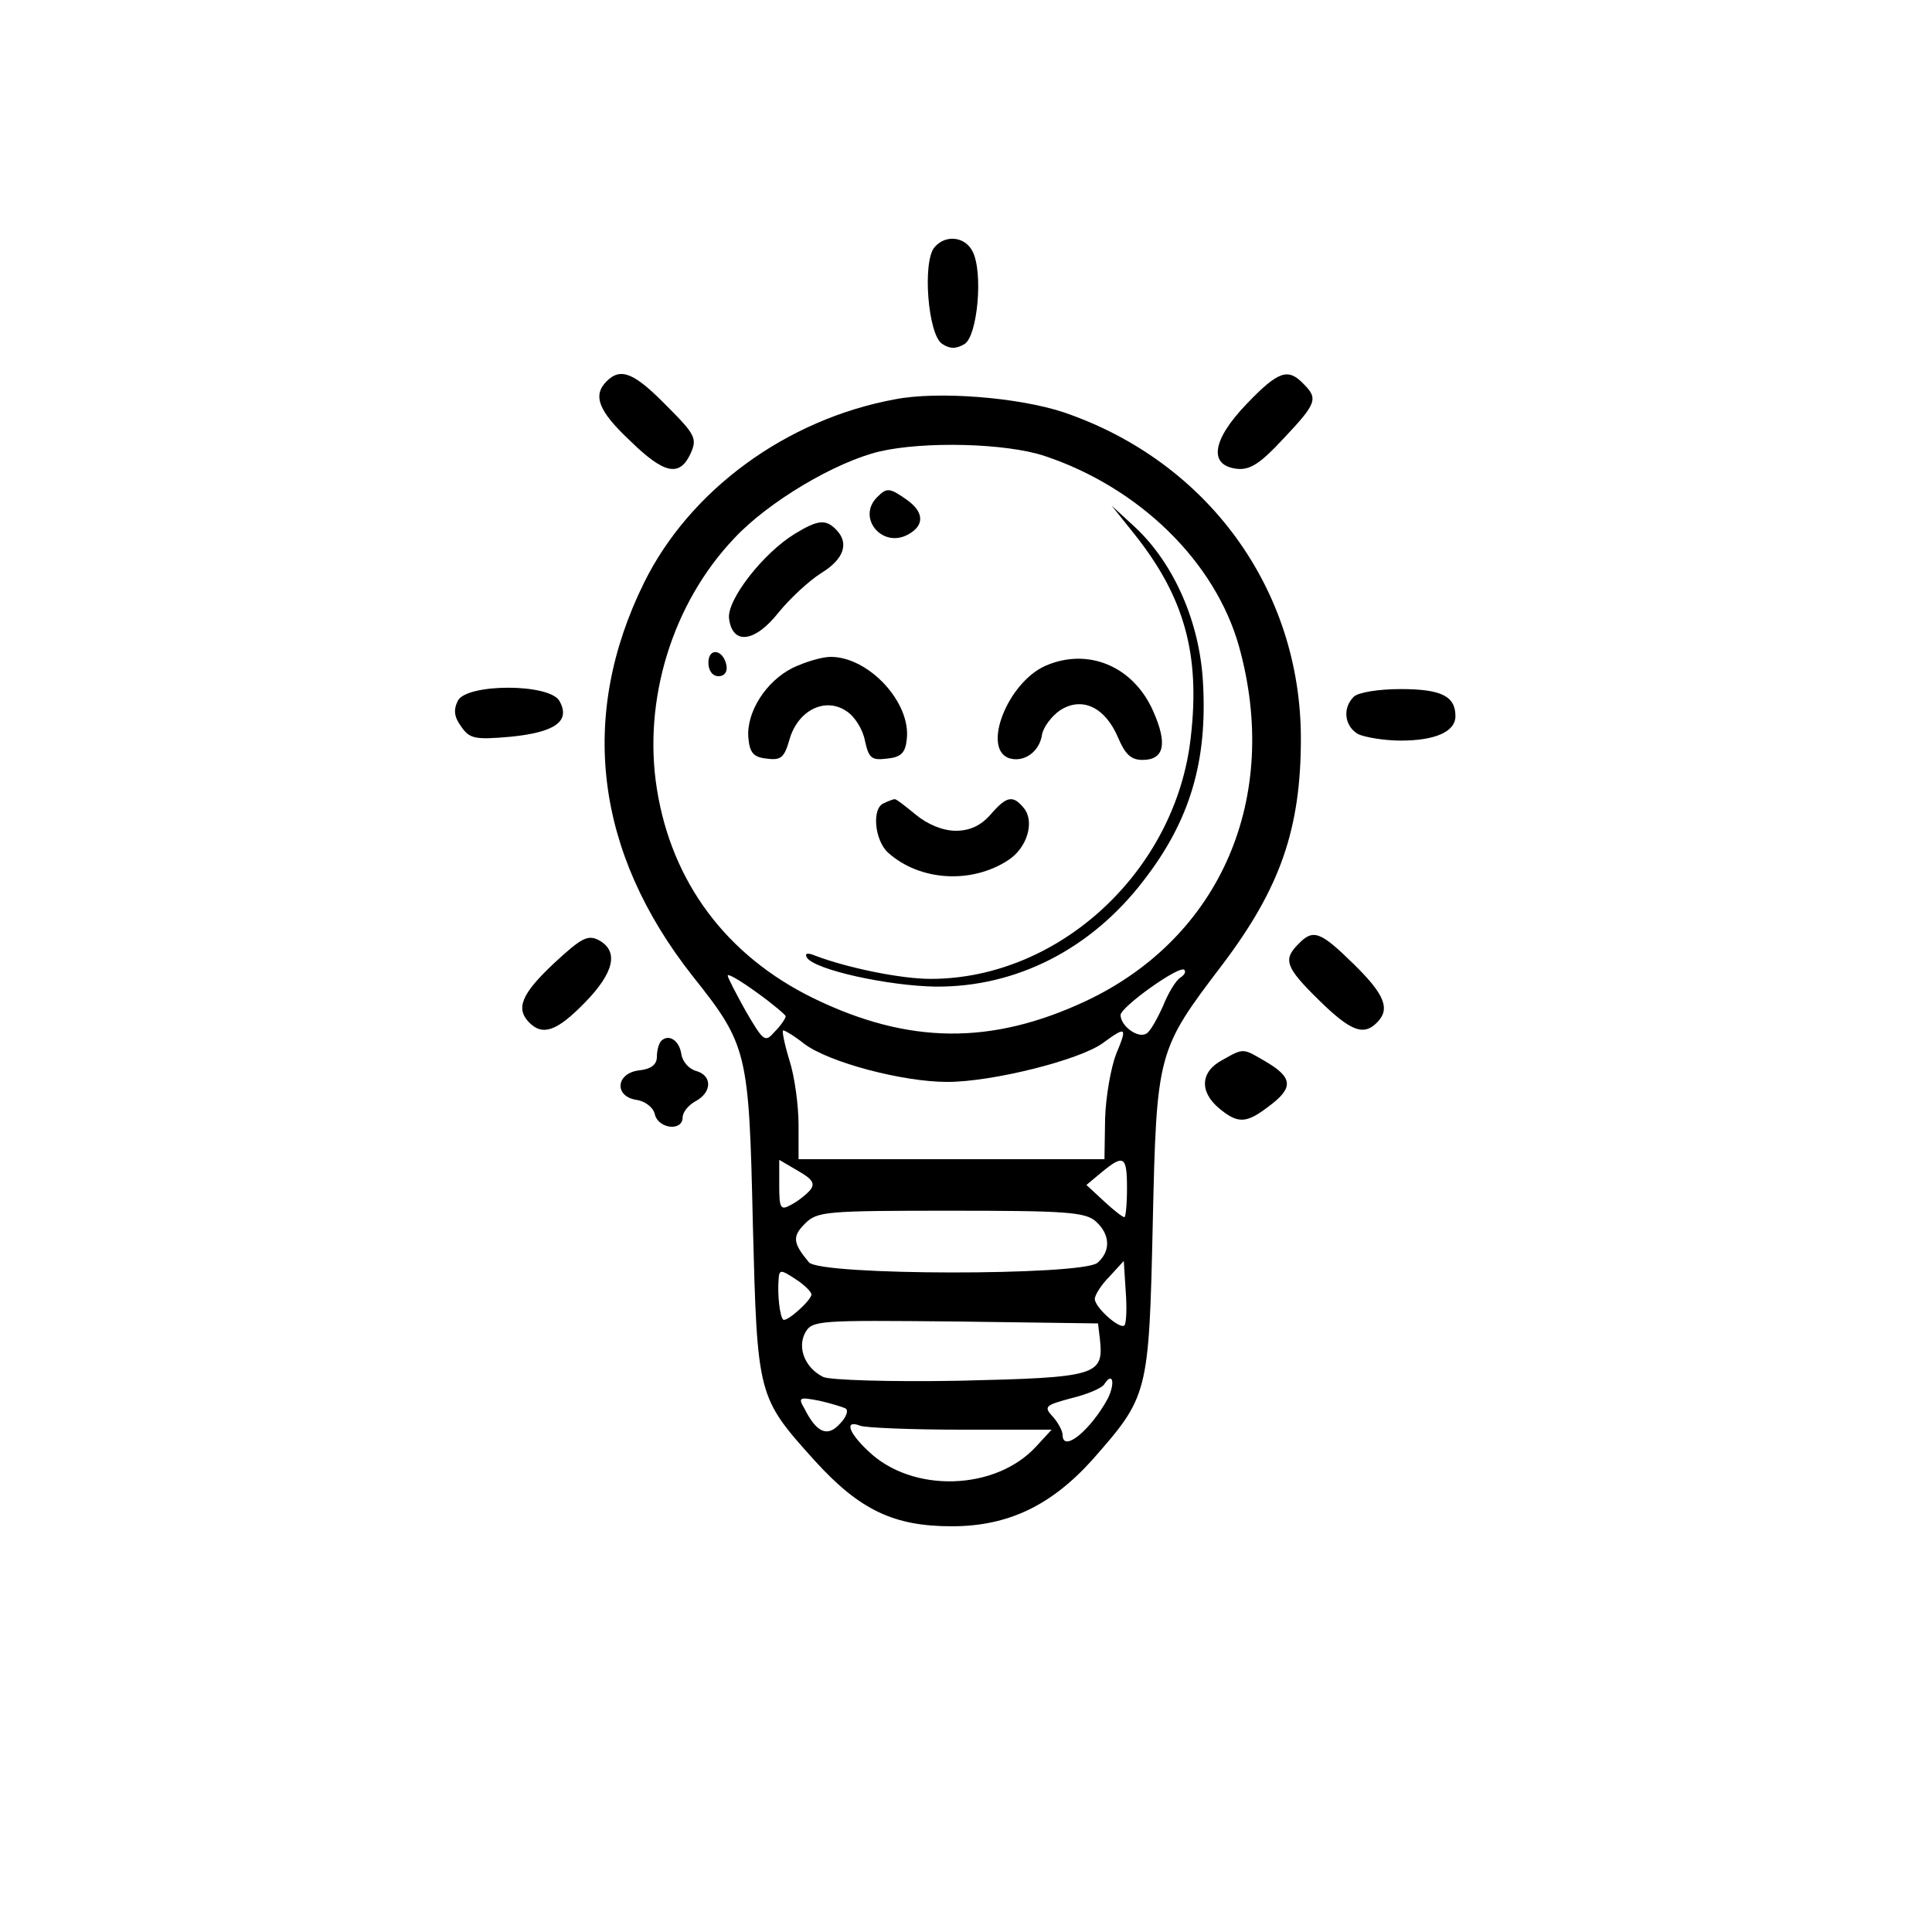 <?xml version="1.0" standalone="no"?>
<!DOCTYPE svg PUBLIC "-//W3C//DTD SVG 20010904//EN"
 "http://www.w3.org/TR/2001/REC-SVG-20010904/DTD/svg10.dtd">
<svg version="1.0" xmlns="http://www.w3.org/2000/svg"
 width="300pt" height="300pt" viewBox="0 0 300 300"
 preserveAspectRatio="xMidYMid meet">
<g transform="translate(0,300) scale(0.1,-0.1)"
fill="#000000" stroke="none">
<path d="M1451 2616 c-19 -23 -10 -136 12 -150 12 -8 22 -8 35 0 20 13 29 112
12 144 -12 23 -42 26 -59 6z"/>
<path d="M942 2408 c-22 -22 -13 -46 36 -92 53 -52 77 -57 94 -21 11 24 8 30
-37 75 -50 51 -71 60 -93 38z"/>
<path d="M1936 2373 c-54 -56 -60 -96 -15 -101 20 -2 36 8 72 47 52 55 54 62
31 85 -24 25 -39 20 -88 -31z"/>
<path d="M1390 2380 c-169 -31 -319 -141 -390 -285 -102 -207 -76 -418 75
-610 86 -108 88 -118 94 -385 7 -269 7 -269 96 -368 70 -77 123 -102 213 -102
87 0 154 32 218 103 87 99 88 101 94 367 6 267 7 269 108 402 90 119 122 211
122 351 0 232 -145 431 -369 507 -70 23 -194 33 -261 20z m232 -88 c147 -49
265 -164 302 -296 65 -234 -28 -451 -237 -550 -147 -69 -276 -68 -424 4 -135
66 -220 180 -243 325 -22 138 24 288 120 389 53 57 158 119 226 135 69 16 196
13 256 -7z m211 -810 c-7 -4 -19 -24 -27 -44 -9 -20 -20 -40 -26 -43 -13 -8
-40 12 -40 29 1 13 92 78 99 70 3 -3 0 -8 -6 -12z m-613 -60 c0 -3 -7 -14 -17
-24 -15 -17 -17 -16 -45 32 -15 27 -28 52 -28 55 0 4 20 -8 45 -26 25 -18 45
-35 45 -37z m29 -43 c39 -29 153 -59 222 -59 70 0 205 34 241 60 37 27 39 26
21 -17 -8 -21 -16 -66 -17 -100 l-1 -63 -237 0 -238 0 0 53 c0 30 -6 75 -14
100 -8 26 -12 47 -10 47 3 0 18 -9 33 -21z m9 -227 c-6 -7 -20 -18 -30 -23
-16 -9 -18 -5 -18 30 l0 40 29 -17 c23 -13 27 -20 19 -30z m492 3 c0 -25 -2
-45 -4 -45 -3 0 -17 11 -32 25 l-27 25 24 20 c34 28 39 25 39 -25z m-48 -52
c22 -20 23 -46 2 -64 -25 -20 -431 -20 -448 1 -25 30 -26 40 -6 60 19 19 32
20 227 20 178 0 209 -2 225 -17z m44 -161 c-7 -7 -46 28 -46 41 0 6 10 22 23
35 l22 24 3 -47 c2 -26 1 -50 -2 -53z m-486 48 c0 -9 -39 -44 -44 -39 -5 5 -9
38 -7 62 1 16 3 16 26 1 14 -9 25 -20 25 -24z m448 -70 c6 -56 -5 -59 -218
-64 -107 -2 -203 1 -212 6 -28 14 -40 45 -28 68 11 20 19 20 233 18 l222 -3 3
-25z m12 -92 c-26 -48 -70 -85 -70 -56 0 6 -7 19 -15 28 -15 16 -12 18 29 29
25 6 48 16 51 22 13 20 17 1 5 -23z m-407 -15 c5 -3 1 -14 -9 -24 -19 -21 -36
-14 -55 24 -10 17 -8 18 23 12 18 -4 37 -10 41 -12z m180 -33 l140 0 -24 -26
c-63 -69 -193 -73 -261 -7 -31 29 -37 49 -12 39 9 -3 79 -6 157 -6z"/>
<path d="M1362 2228 c-32 -32 8 -80 48 -58 26 14 25 35 -2 54 -27 19 -31 19
-46 4z"/>
<path d="M1762 2170 c77 -97 102 -186 87 -315 -23 -207 -204 -375 -404 -375
-46 0 -129 17 -179 36 -12 5 -17 4 -13 -3 12 -19 127 -44 200 -45 126 -1 242
59 323 165 72 93 99 185 92 307 -5 94 -45 184 -104 240 l-38 35 36 -45z"/>
<path d="M1234 2171 c-49 -30 -105 -102 -102 -131 5 -42 40 -38 77 9 18 22 47
49 66 61 36 22 44 47 23 68 -16 16 -28 15 -64 -7z"/>
<path d="M1100 1971 c0 -12 6 -21 16 -21 9 0 14 7 12 17 -5 25 -28 28 -28 4z"/>
<path d="M1231 1963 c-42 -21 -72 -69 -69 -108 2 -24 8 -31 29 -33 22 -3 27 2
35 30 13 45 55 66 88 44 13 -8 26 -29 29 -46 6 -27 10 -31 34 -28 22 2 29 9
31 30 7 57 -59 128 -118 128 -14 0 -40 -8 -59 -17z"/>
<path d="M1623 1966 c-58 -26 -98 -127 -57 -143 23 -8 48 9 52 36 2 12 15 29
28 38 34 22 70 5 90 -42 11 -26 20 -35 38 -35 34 0 39 25 17 75 -31 71 -102
100 -168 71z"/>
<path d="M1373 1753 c-20 -7 -15 -58 6 -77 49 -44 129 -49 186 -12 30 19 42
60 25 81 -17 21 -27 19 -52 -10 -15 -17 -32 -25 -54 -25 -20 0 -44 10 -62 25
-17 14 -31 25 -33 24 -2 0 -10 -3 -16 -6z"/>
<path d="M711 1912 c-7 -14 -6 -25 5 -40 13 -19 21 -21 77 -16 69 7 93 24 76
55 -14 28 -144 28 -158 1z"/>
<path d="M2102 1918 c-18 -18 -14 -46 7 -58 11 -5 41 -10 66 -10 54 0 85 14
85 38 0 31 -22 42 -85 42 -34 0 -66 -5 -73 -12z"/>
<path d="M860 1504 c-50 -47 -60 -70 -38 -92 21 -21 43 -13 86 31 46 47 53 80
22 97 -17 9 -27 4 -70 -36z"/>
<path d="M2016 1534 c-24 -24 -20 -36 32 -87 49 -48 69 -56 90 -35 21 21 13
43 -36 91 -52 51 -63 55 -86 31z"/>
<path d="M1027 1384 c-4 -4 -7 -15 -7 -25 0 -12 -9 -19 -27 -21 -37 -4 -40
-41 -4 -46 13 -2 26 -12 28 -23 6 -22 43 -26 43 -4 0 8 9 19 20 25 26 14 26
40 1 47 -11 3 -21 14 -23 26 -3 21 -19 32 -31 21z"/>
<path d="M1898 1354 c-34 -18 -36 -49 -5 -75 29 -24 42 -24 77 3 38 28 38 44
-2 68 -39 23 -36 23 -70 4z"/>
</g>
</svg>
